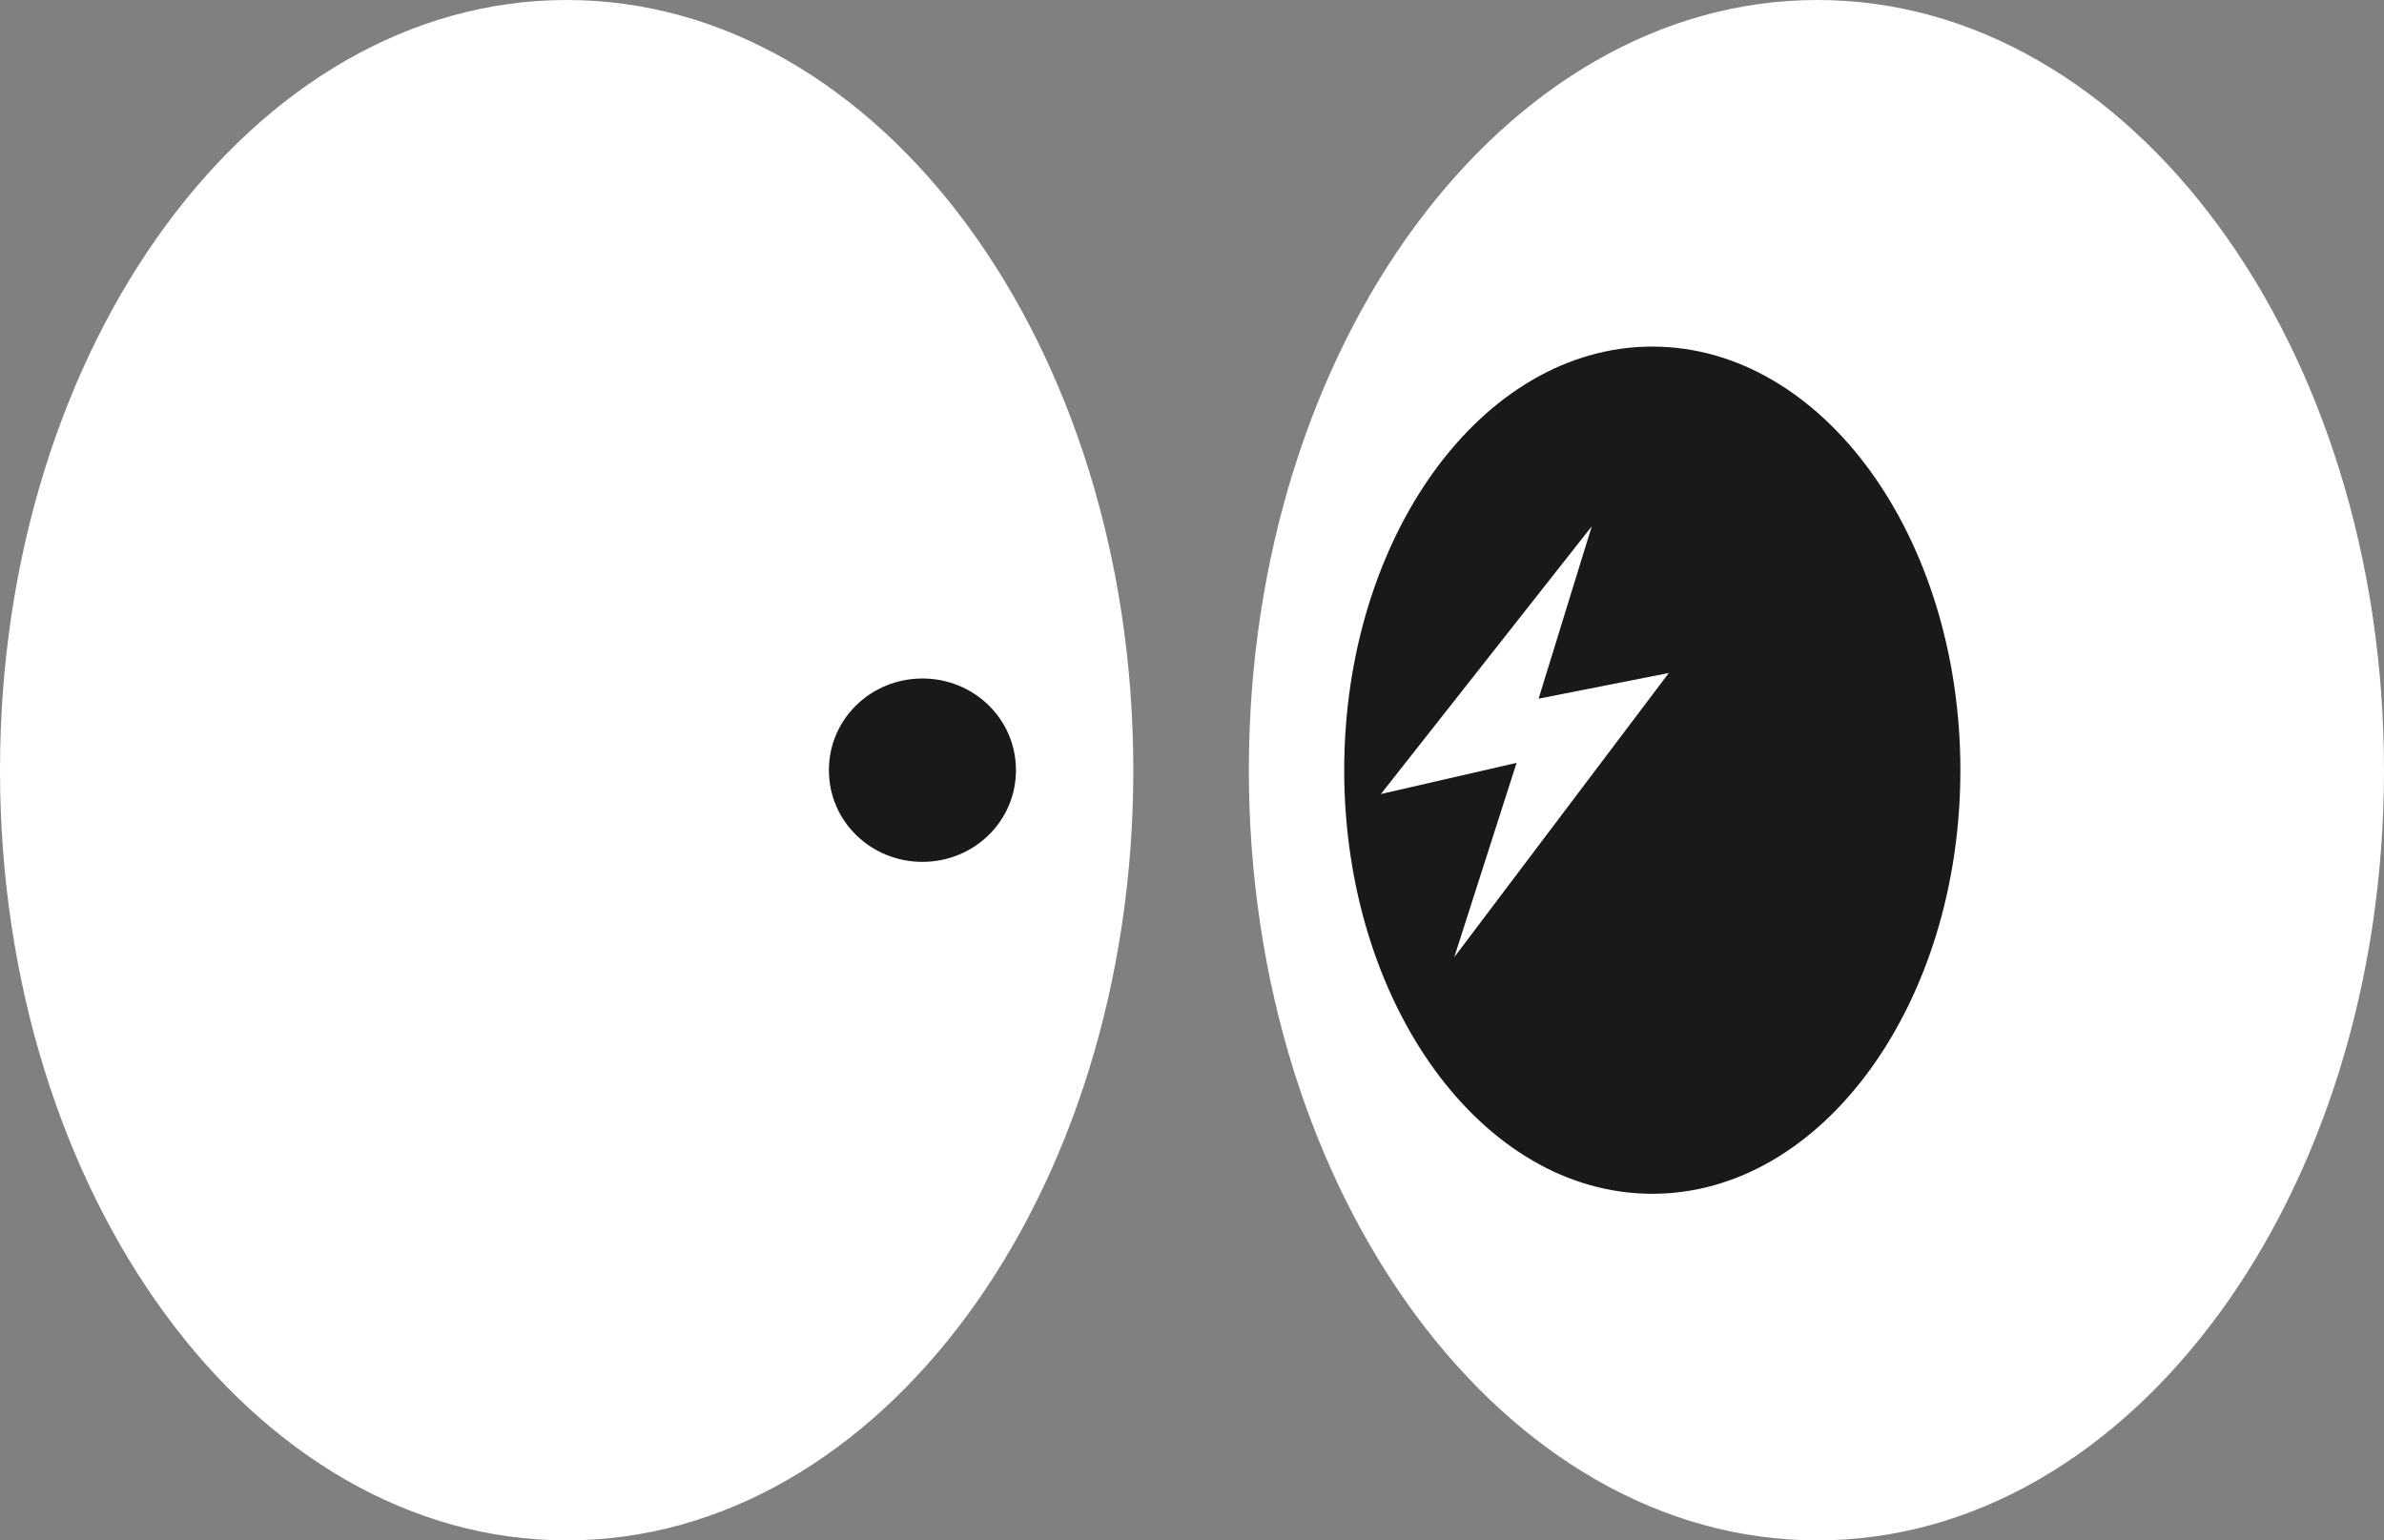 <?xml version="1.0" encoding="utf-8"?>
<!-- Generator: Adobe Illustrator 20.1.0, SVG Export Plug-In . SVG Version: 6.00 Build 0)  -->
<svg version="1.1" id="Слой_1" xmlns="http://www.w3.org/2000/svg" xmlns:xlink="http://www.w3.org/1999/xlink" x="0px" y="0px"
	 width="130px" height="84px" viewBox="0 0 130 84" style="enable-background:new 0 0 130 84;" xml:space="preserve">
<rect x="0" y="0" width="130" height="84" fill="#808080" stroke="none"/>
<style type="text/css">
	.st0{fill:#FFFFFF;}
	.st1{fill:#181919;}
	.st2{display:none;}
	.st3{display:inline;fill:#EFEFD8;}
</style>
<path class="st0" d="M99.1,0C82,0,68.1,18.8,68.1,42S82,84,99.1,84S130,65.2,130,42S116.2,0,99.1,0L99.1,0z"/>
<path class="st1" d="M90.1,18.9c-9.3,0-16.8,10.4-16.8,23.1s7.5,23.1,16.8,23.1s16.8-10.4,16.8-23.1S99.4,18.9,90.1,18.9z"/>
<path class="st0" d="M30.9,0C13.8,0,0,18.8,0,42s13.8,42,30.9,42s30.9-18.8,30.9-42S48,0,30.9,0L30.9,0z"/>
<path class="st1" d="M50.3,37c-2.8,0-5.1,2.2-5.1,5c0,2.8,2.3,5,5.1,5s5.1-2.2,5.1-5C55.4,39.2,53.1,37,50.3,37z"/>
<g class="st2">
	<path class="st3" d="M61.9,42C61.9,18.8,48,0,30.9,0S0,18.8,0,42c0,2.9,0.2,5.7,0.6,8.4c0,0-0.6-31.3,30.3-31.3
		s30.3,31.3,30.3,31.3C61.6,47.7,61.9,44.9,61.9,42z"/>
	<path class="st3" d="M30.9,84c15,0,27.5-14.4,30.3-33.6c0,0-0.9,21-30.3,21c-29.9,0-30.3-21-30.3-21C3.5,69.6,16,84,30.9,84z"/>
</g>
<polygon class="st0" points="86.8,28.7 75.3,43.3 82.7,41.6 79.3,52.2 91,36.7 83.9,38.1 "/>
</svg>

